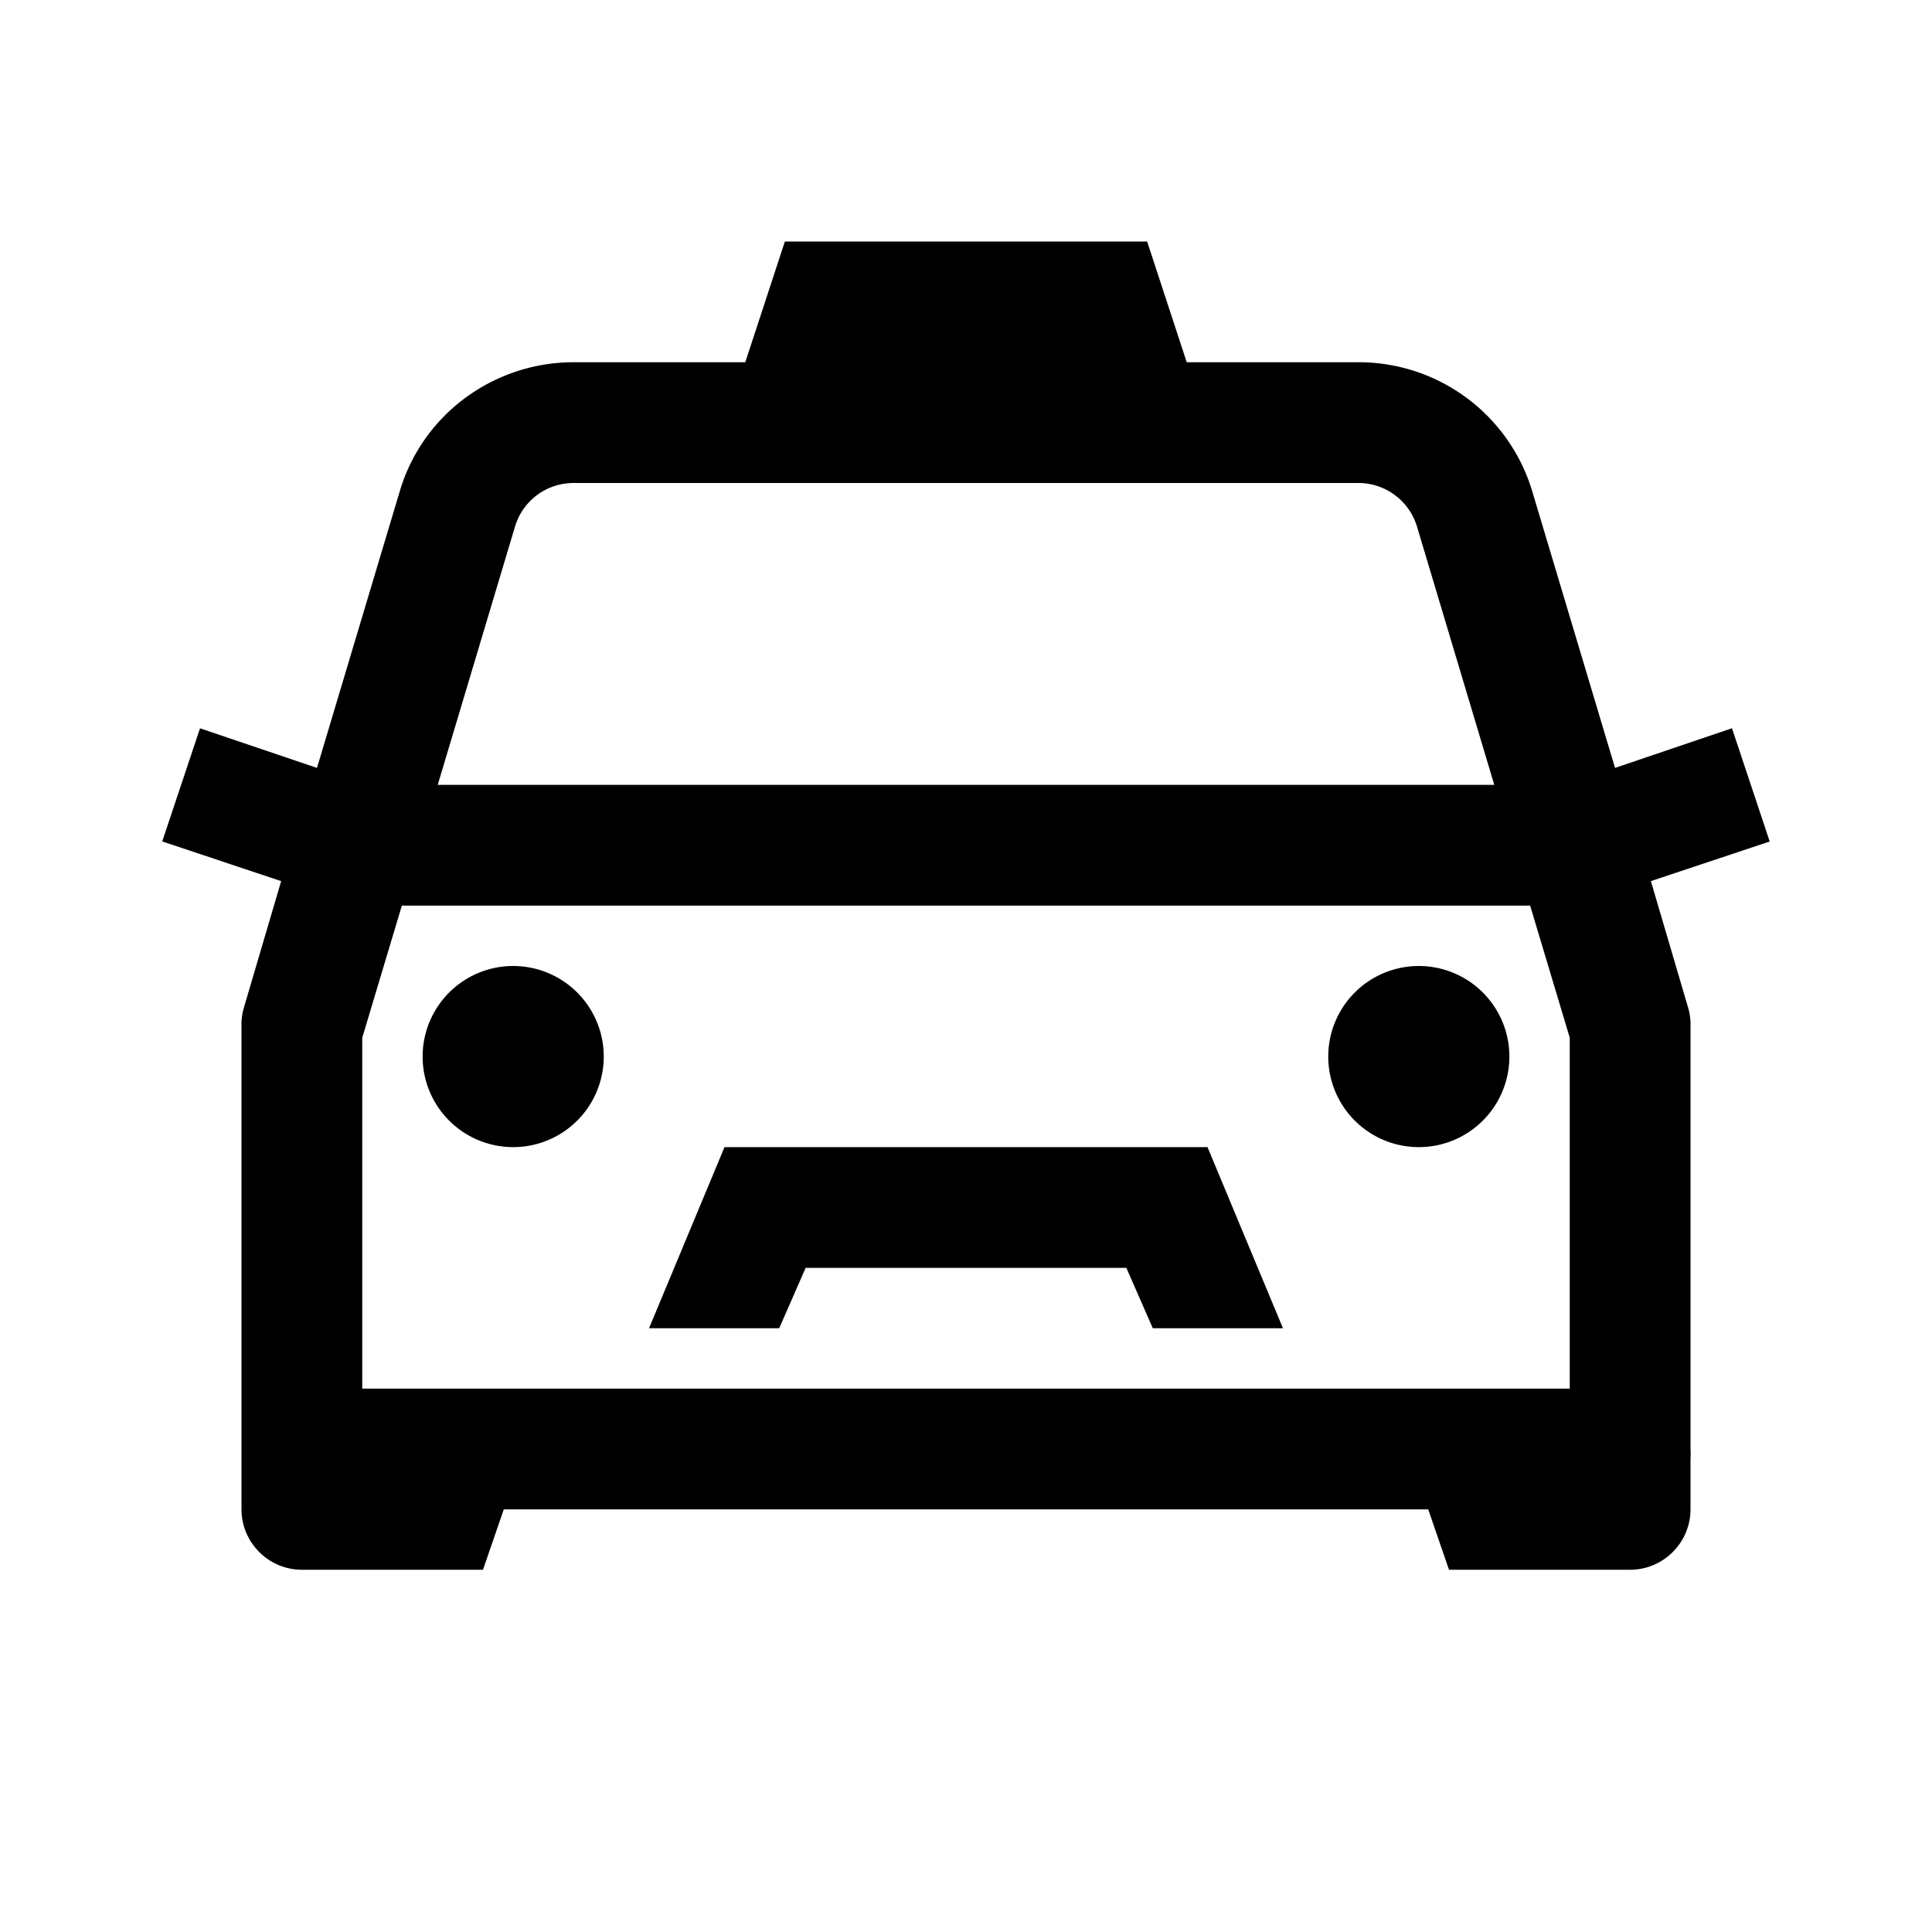 <svg xmlns="http://www.w3.org/2000/svg" viewBox="0 0 32 32"><path d="m13 4-.656 2H9.5c-1.32 0-2.496.86-2.875 2.125L5.25 12.719l-1.937-.656-.626 1.874 1.97.657-.626 2.125A1 1 0 0 0 4 17v8c0 .55.45 1 1 1h3l.344-1h15.312L24 26h3c.55 0 1-.45 1-1v-.844c.004-.05.004-.105 0-.156v-7a1 1 0 0 0-.031-.281l-.625-2.125 1.968-.656-.625-1.876-1.937.657-1.375-4.594A3 3 0 0 0 22.5 6h-2.844L19 4zM9.5 8h13c.445 0 .84.293.969.719L24.75 13H7.25l1.281-4.281c.13-.43.524-.719.969-.719zm-2.844 7h18.688L26 17.188V23H6v-5.812zM8.5 16a1.5 1.5 0 1 0 0 3 1.5 1.5 0 0 0 0-3zm15 0a1.5 1.5 0 1 0 0 3 1.5 1.5 0 0 0 0-3zM12 19l-1.25 3h2.156l.438-1h5.312l.438 1h2.156L20 19z"/></svg>